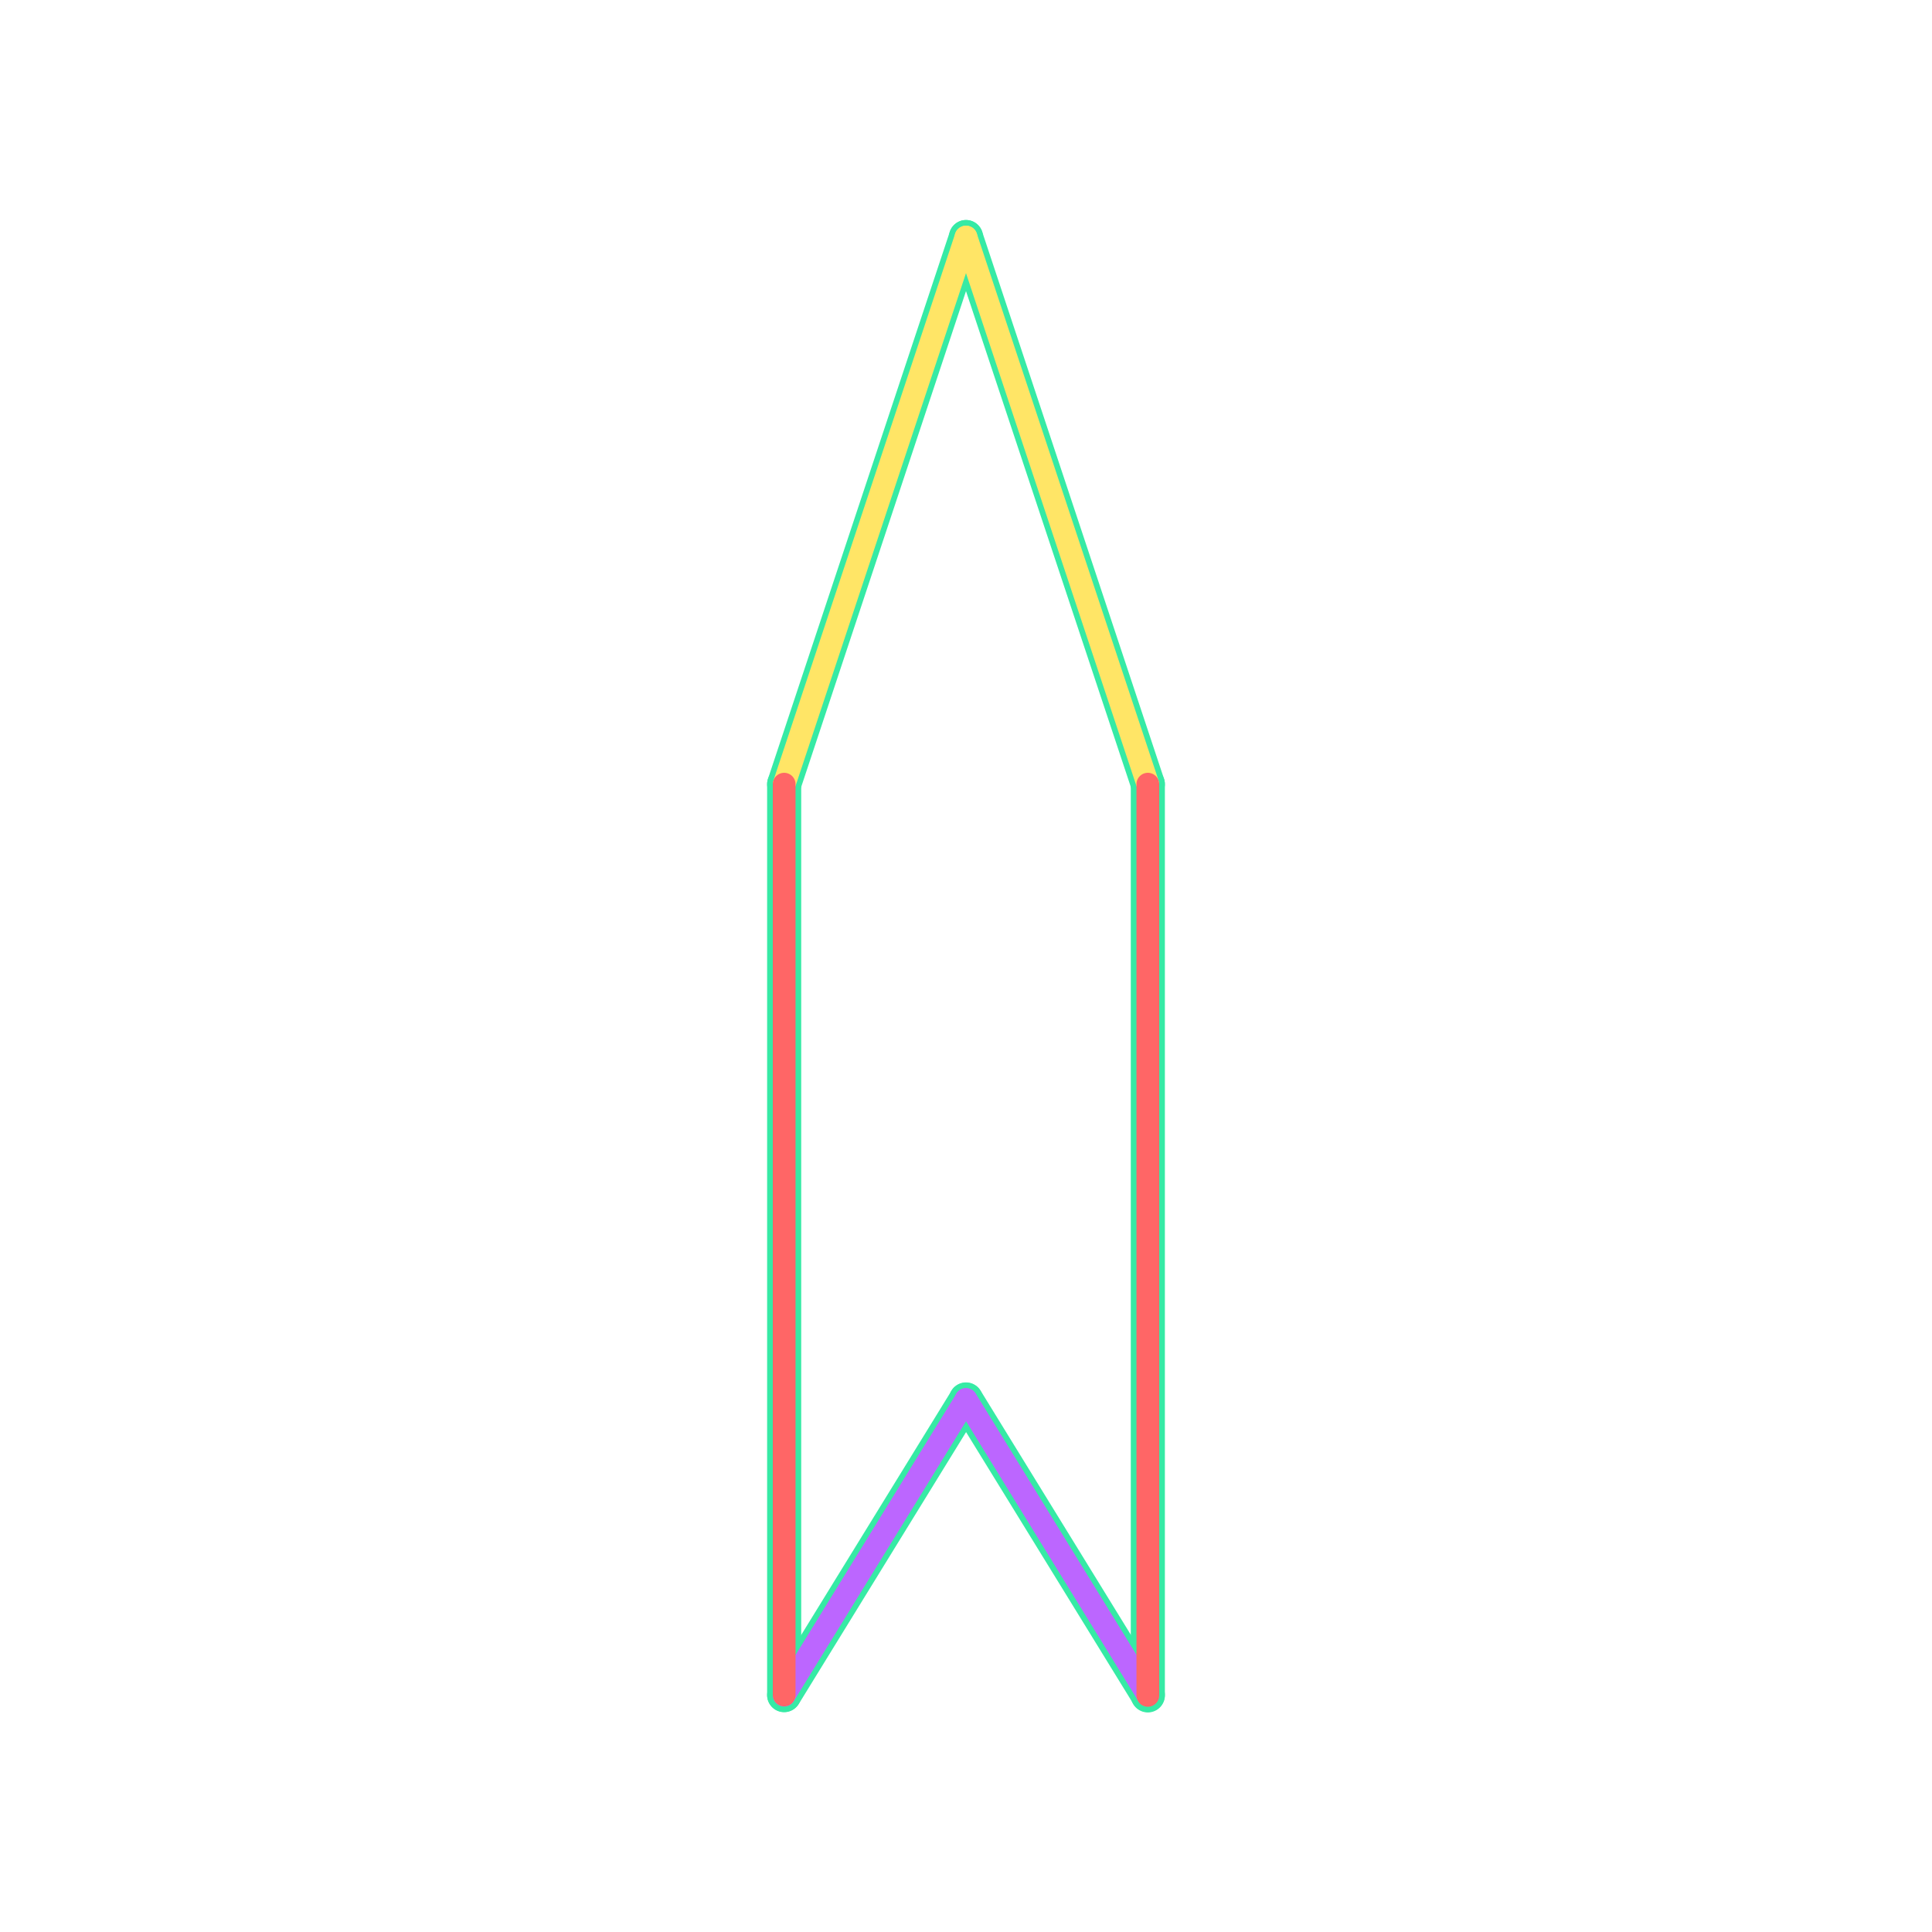 <svg id="_44" data-name="44" xmlns="http://www.w3.org/2000/svg" viewBox="0 0 170 170"><defs><style>.cls-1{opacity:0;}.cls-2{fill:#2580b2;}.cls-3,.cls-4,.cls-5,.cls-6,.cls-7{fill:none;stroke-linecap:round;stroke-linejoin:round;}.cls-3{stroke:#930;}.cls-4{stroke:#36eaa5;stroke-width:3px;}.cls-5{stroke:#bc66ff;}.cls-5,.cls-6,.cls-7{stroke-width:2px;}.cls-6{stroke:#ffe566;}.cls-7{stroke:#f66;}</style></defs><title>44_tool1B</title><g id="transparent_bg" data-name="transparent bg" class="cls-1"><rect class="cls-2" width="170" height="170"/></g><g id="shape"><path class="cls-3" d="M85,123.16l-16,26"/><path class="cls-3" d="M69,69L85,20.86"/><path class="cls-3" d="M85,20.86L101,69"/><path class="cls-3" d="M69,149.14V69"/><path class="cls-3" d="M101,149.14l-16-26"/><path class="cls-3" d="M101,69v80.18"/><path class="cls-4" d="M85,123.16l-16,26"/><path class="cls-4" d="M69,69L85,20.86"/><path class="cls-4" d="M85,20.86L101,69"/><path class="cls-4" d="M69,149.14V69"/><path class="cls-4" d="M101,149.14l-16-26"/><path class="cls-4" d="M101,69v80.18"/></g><g id="tool1B"><path class="cls-5" d="M85,123.16l-16,26"/><path class="cls-6" d="M69,69L85,20.86"/><path class="cls-6" d="M85,20.86L101,69"/><path class="cls-7" d="M69,149.14V69"/><path class="cls-5" d="M101,149.14l-16-26"/><path class="cls-7" d="M101,69v80.18"/></g></svg>